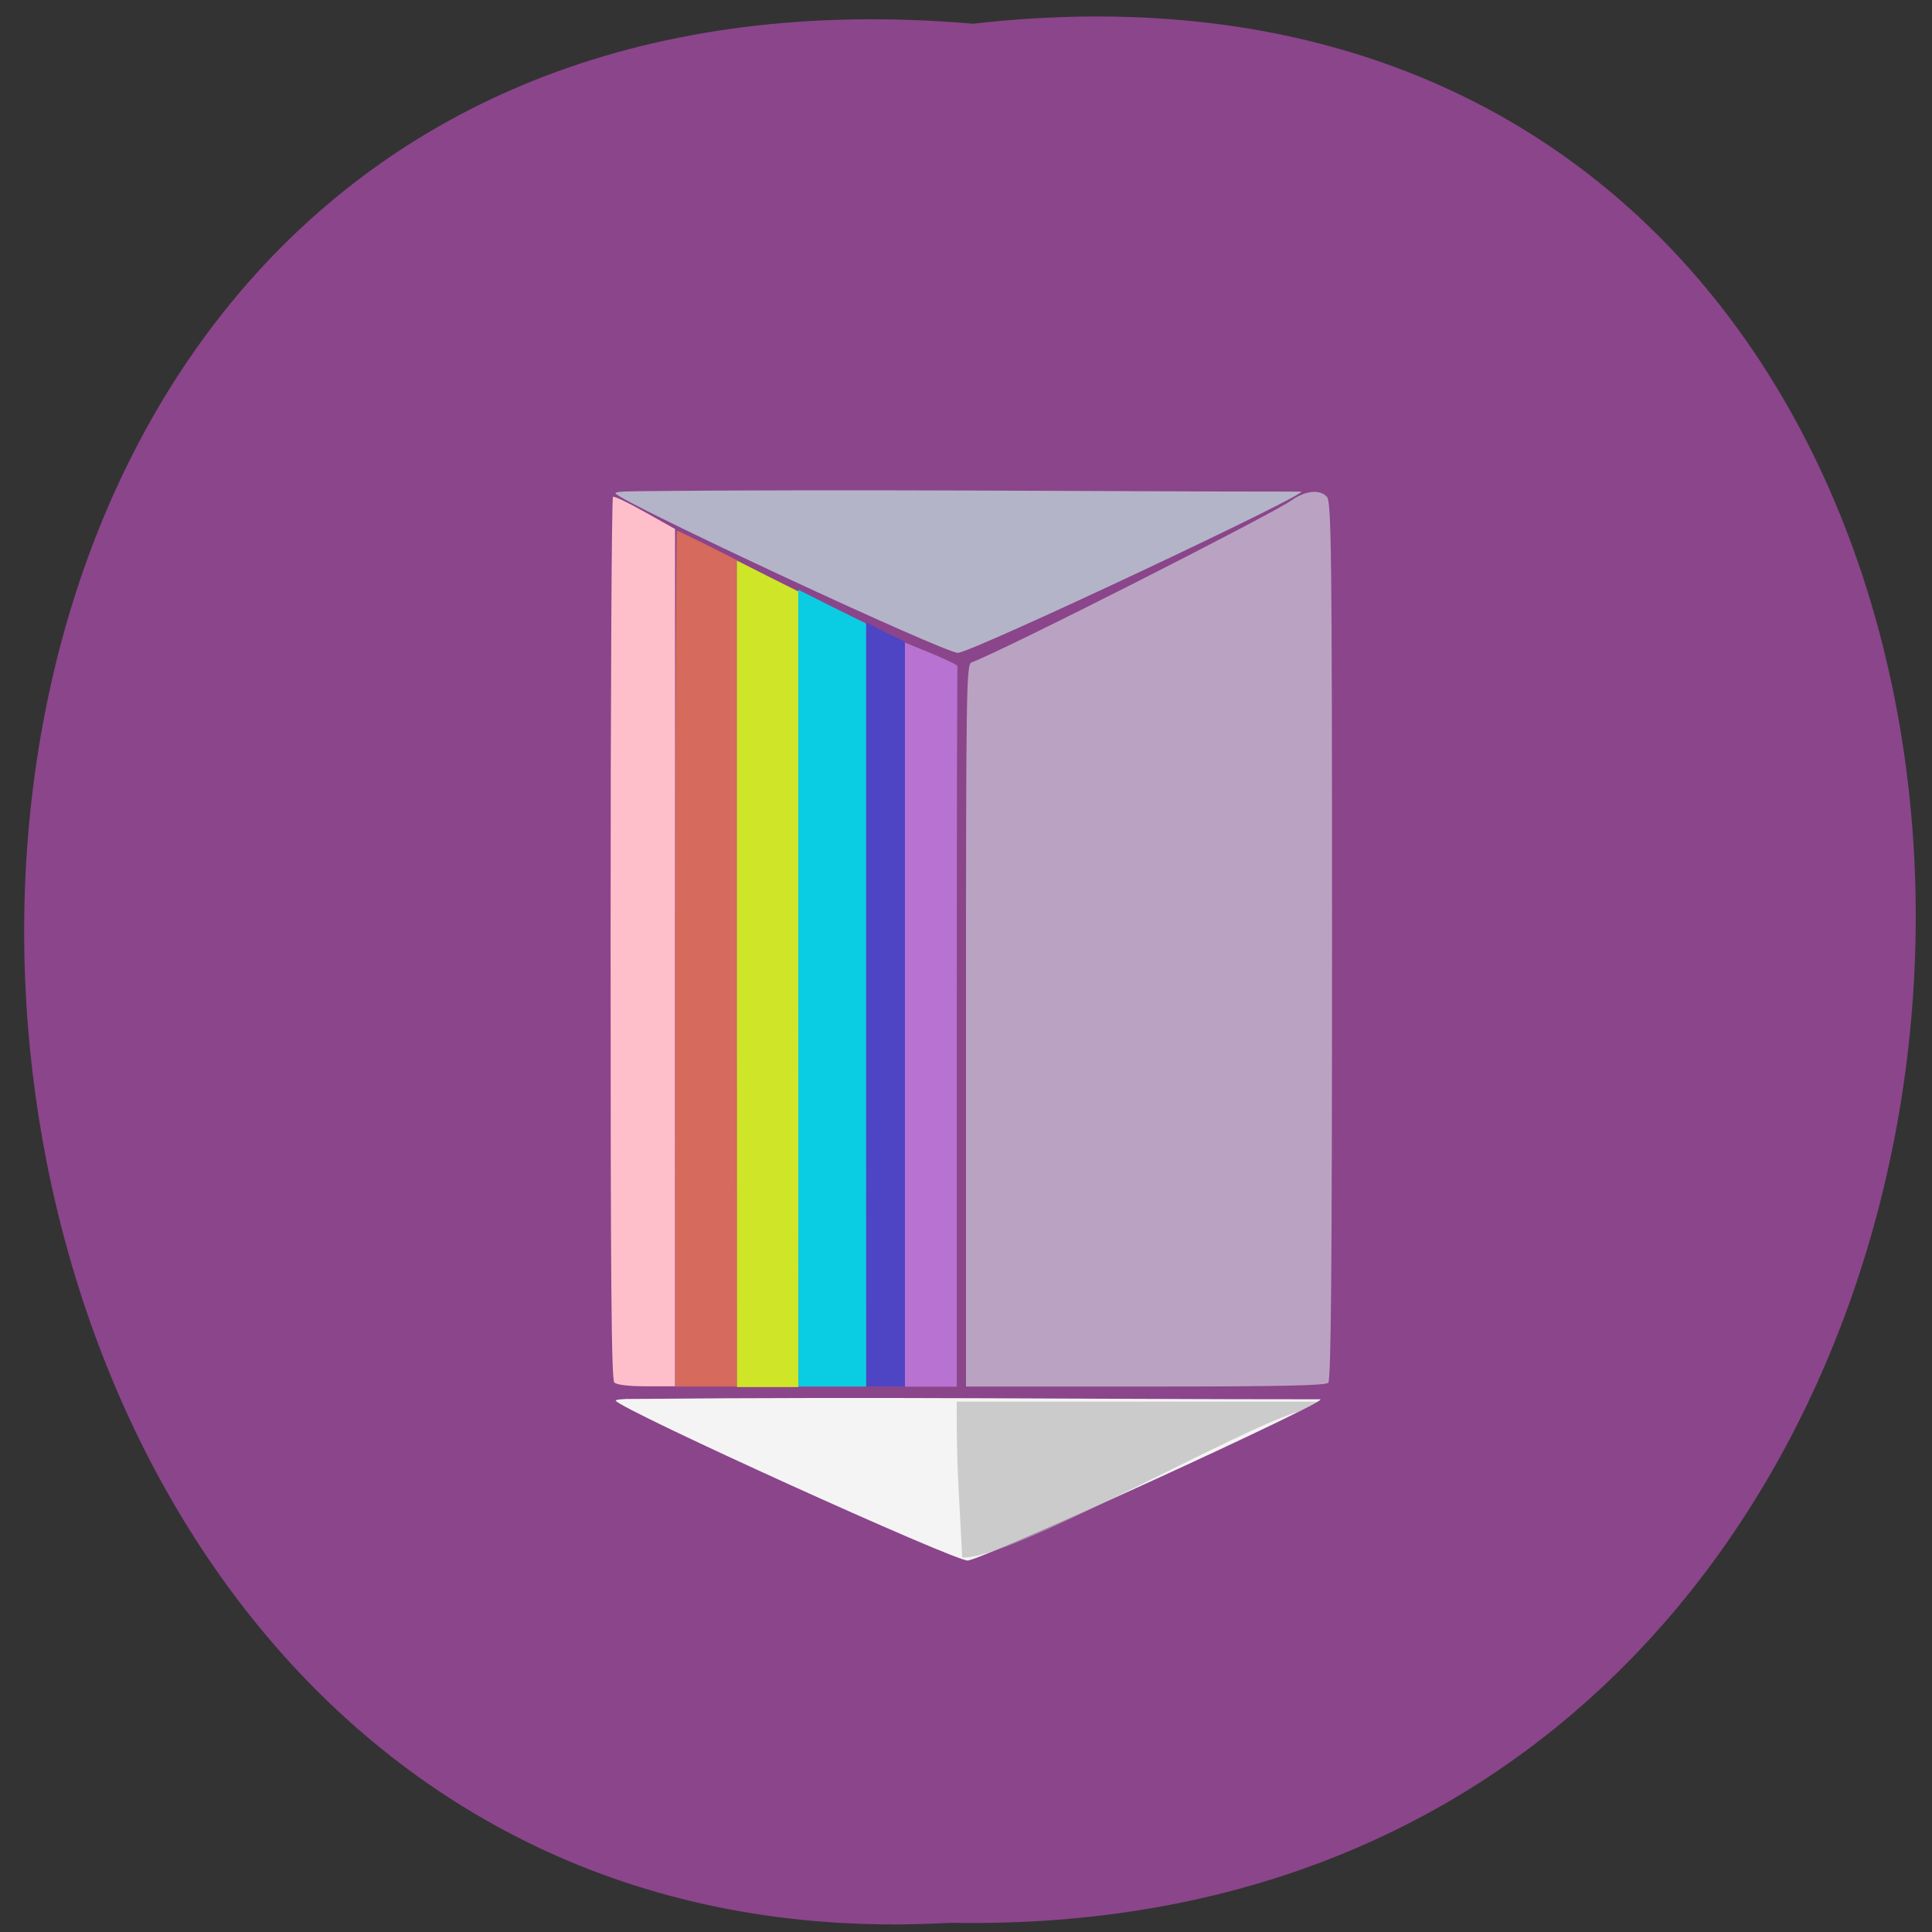 <svg xmlns="http://www.w3.org/2000/svg" viewBox="0 0 22 22"><rect x="0" y="0" width="22" height="22" fill="#333333" stroke="none"/><path d="m 11.08 0.27 c 14.457 -1.645 14.254 21.906 -0.258 21.625 c -13.492 0.777 -14.711 -22.91 0.258 -21.625" fill="#8b458b"/><path d="m 11 11.68 c 0 -3.883 0.004 -4.113 0.063 -4.137 c 0.344 -0.125 3.418 -1.684 3.648 -1.848 c 0.156 -0.109 0.316 -0.125 0.398 -0.039 c 0.051 0.055 0.059 0.563 0.059 5.05 c 0 3.836 -0.012 5 -0.043 5.04 c -0.031 0.031 -0.543 0.043 -2.082 0.043 h -2.043" fill="#d2d2de" fill-opacity="0.667"/><path d="m 7.219 15.93 c 2.871 -0.027 5.07 0.004 7.813 0.004 c 0.168 -0.008 -3.789 1.805 -4.01 1.836 c -0.125 0.02 -3.957 -1.719 -4.01 -1.82 c -0.008 -0.012 0.086 -0.023 0.211 -0.02" fill="#f4f4f4"/><path d="m 7.215 5.594 c 2.496 -0.027 5.301 0.004 7.598 0.004 c 0.16 -0.008 -3.688 1.805 -3.902 1.836 c -0.121 0.02 -3.852 -1.719 -3.902 -1.816 c -0.008 -0.016 0.082 -0.023 0.207 -0.023" fill="#b4b4c8"/><path d="m 10.957 17.734 c -0.043 -0.883 -0.063 -0.941 -0.063 -1.773 h 4.105 l -0.199 0.109 c -0.703 0.199 -3.309 1.707 -3.844 1.664" fill="#b3b3b5" fill-opacity="0.627"/><path d="m 6.996 15.746 c -0.035 -0.035 -0.043 -1.207 -0.043 -5.059 c 0 -2.754 0.012 -5.02 0.027 -5.03 c 0.016 -0.008 0.18 0.07 0.367 0.176 l 0.34 0.191 v 9.762 h -0.324 c -0.203 0 -0.34 -0.016 -0.367 -0.043" fill="#ffc0ca" fill-opacity="0.996"/><path d="m 7.688 10.918 c 0 -2.68 0.012 -4.875 0.02 -4.875 c 0.012 0 0.168 0.078 0.352 0.168 l 0.332 0.168 v 9.41 h -0.703" fill="#d56a5d"/><path d="m 8.391 11.09 v -4.707 l 0.348 0.176 l 0.352 0.176 v 9.06 h -0.699" fill="#cfe527"/><path d="m 9.09 11.254 v -4.539 l 0.387 0.195 l 0.387 0.191 v 8.688 h -0.773" fill="#0acde3"/><path d="m 9.863 11.438 v -4.352 l 0.219 0.113 l 0.223 0.109 v 8.48 h -0.441" fill="#4d45c3"/><path d="m 10.305 11.551 v -4.234 l 0.305 0.125 c 0.168 0.07 0.301 0.133 0.293 0.145 c -0.004 0.012 -0.008 1.863 -0.008 4.113 v 4.09 h -0.59" fill="#b872d2"/></svg>